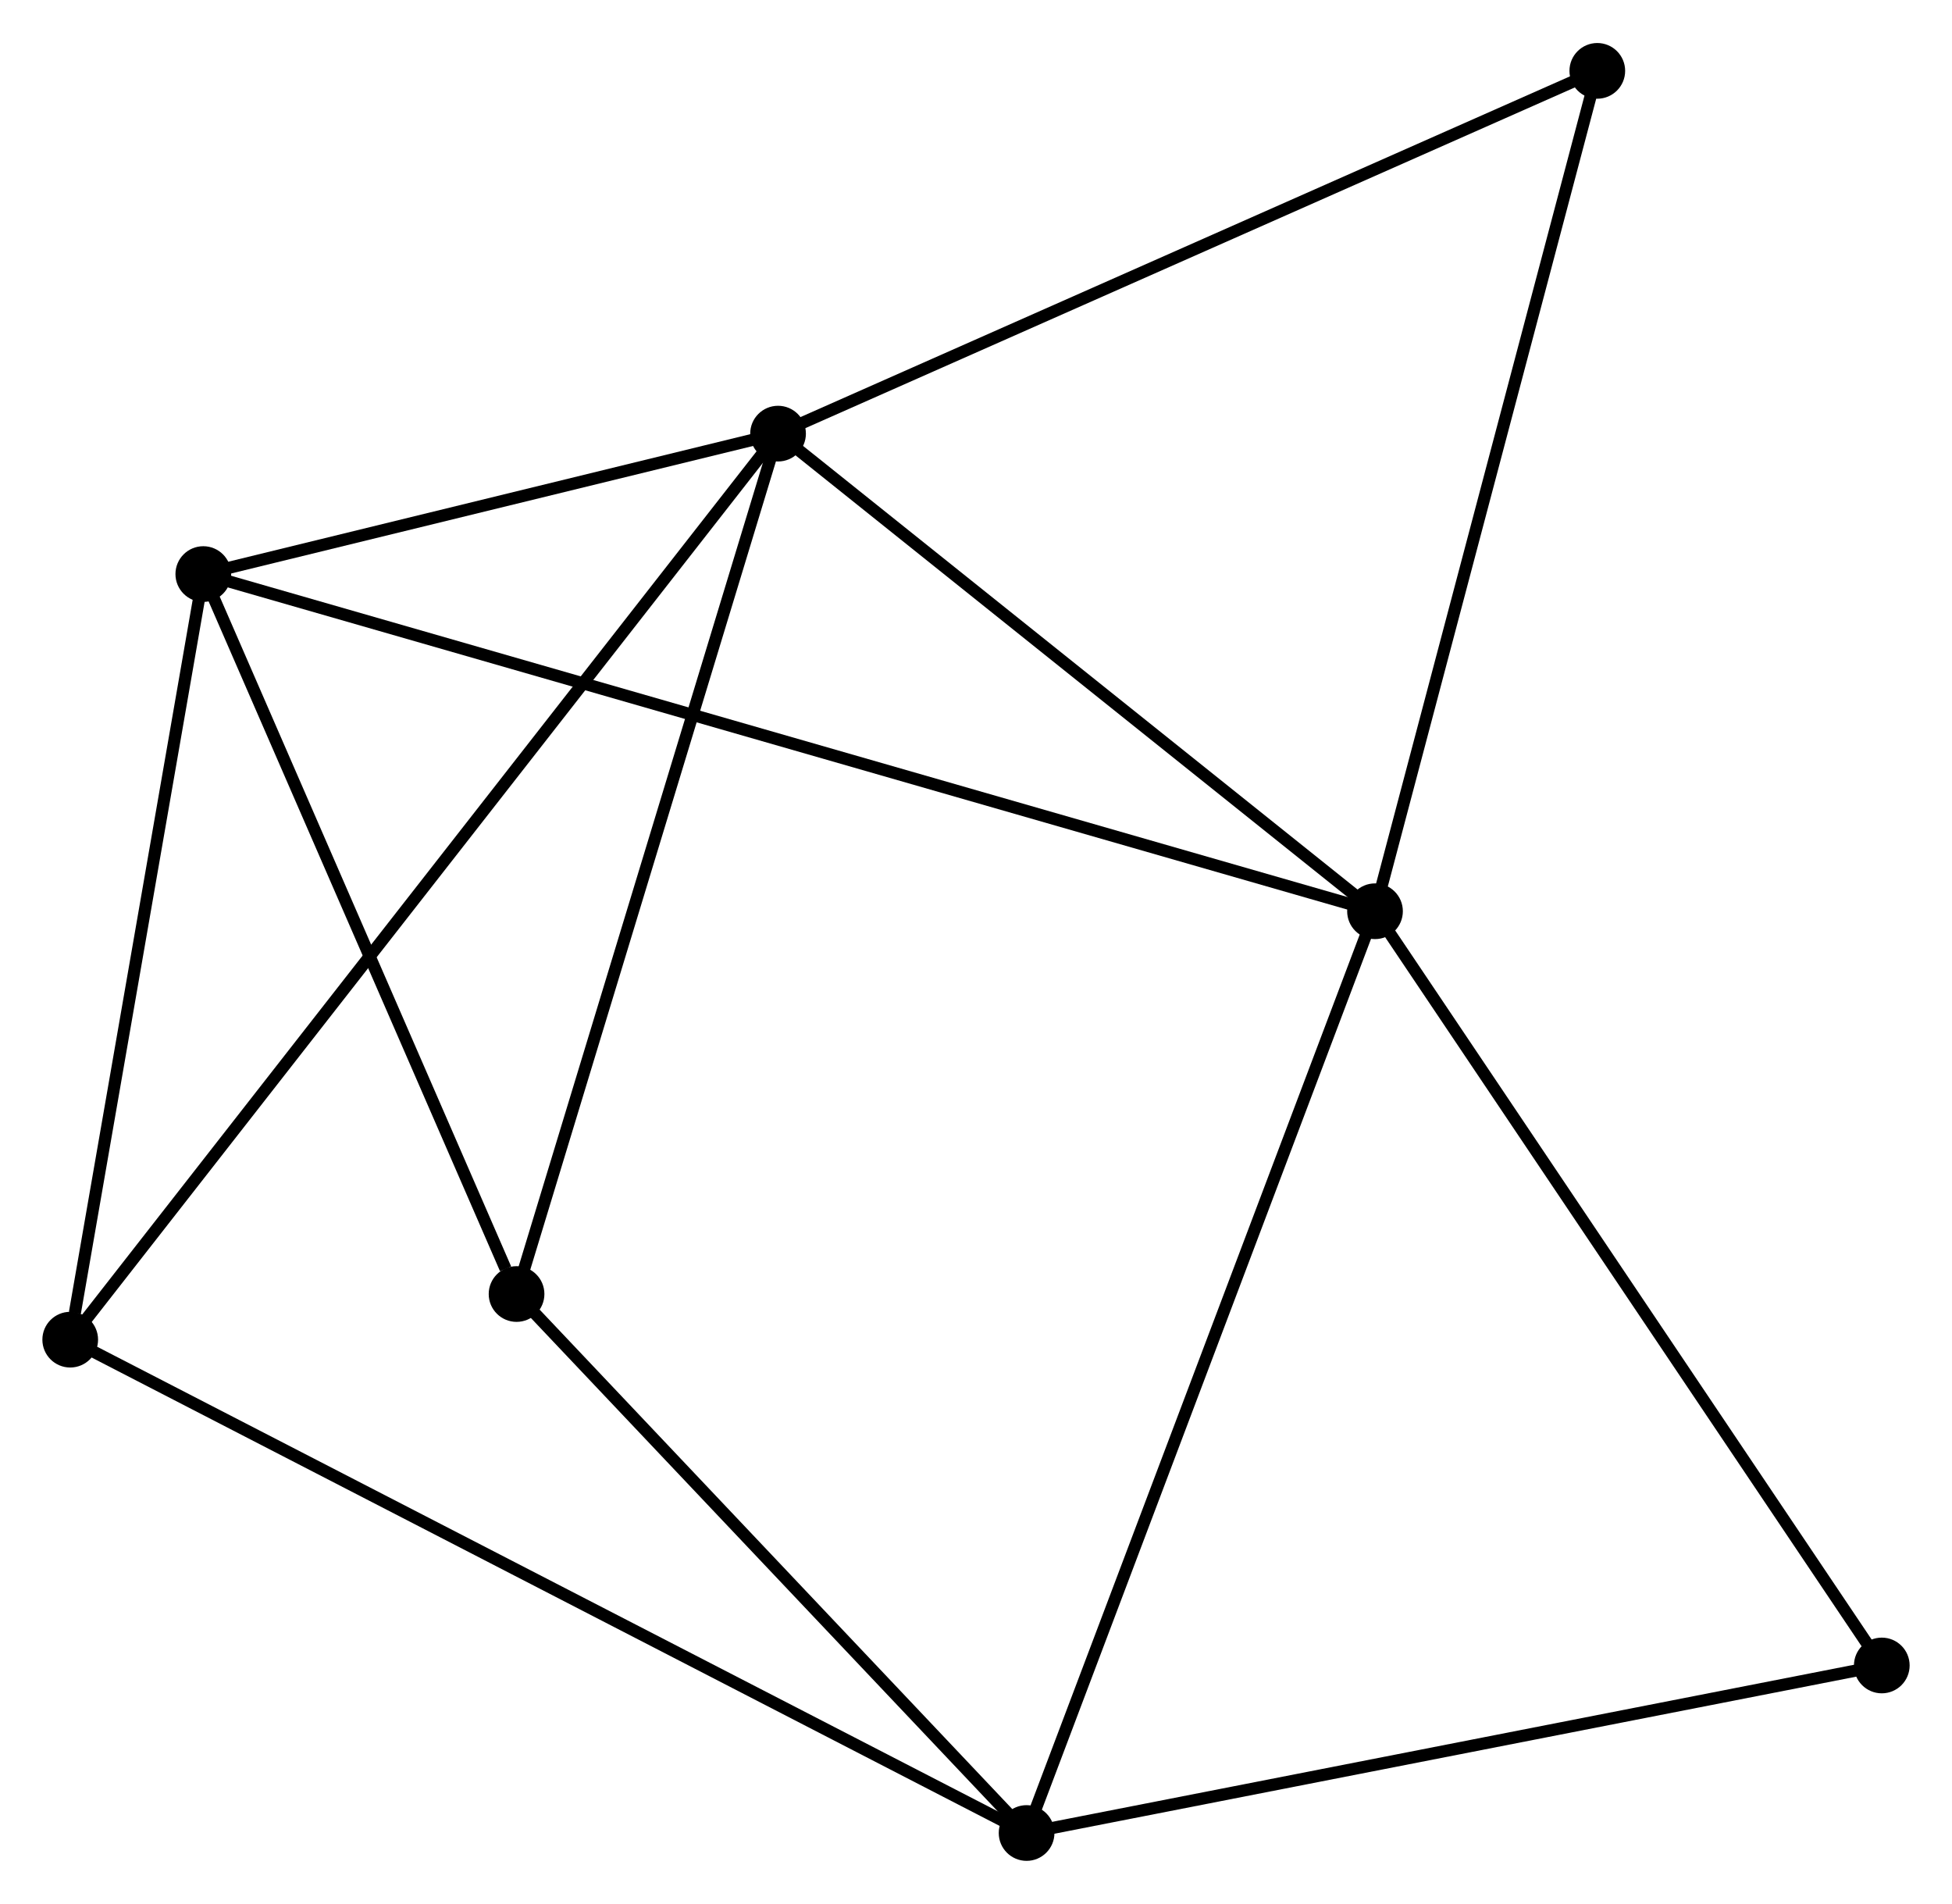 <?xml version="1.0" encoding="UTF-8" standalone="no"?>
<!DOCTYPE svg PUBLIC "-//W3C//DTD SVG 1.1//EN"
 "http://www.w3.org/Graphics/SVG/1.1/DTD/svg11.dtd">
<!-- Generated by graphviz version 2.36.0 (20140111.2315)
 -->
<!-- Title: %3 Pages: 1 -->
<svg width="161pt" height="157pt"
 viewBox="0.00 0.00 161.23 157.12" xmlns="http://www.w3.org/2000/svg" xmlns:xlink="http://www.w3.org/1999/xlink">
<g id="graph0" class="graph" transform="scale(1 1) rotate(0) translate(4 153.117)">
<title>%3</title>
<!-- 0 -->
<g id="node1" class="node"><title>0</title>
<ellipse fill="black" stroke="black" cx="60.265" cy="-117.36" rx="1.8" ry="1.8"/>
</g>
<!-- 1 -->
<g id="node2" class="node"><title>1</title>
<ellipse fill="black" stroke="black" cx="109.572" cy="-77.919" rx="1.8" ry="1.8"/>
</g>
<!-- 0&#45;&#45;1 -->
<g id="edge1" class="edge"><title>0&#45;&#45;1</title>
<path fill="none" stroke="black" d="M61.905,-116.048C69.391,-110.059 100.271,-85.358 107.874,-79.276"/>
</g>
<!-- 3 -->
<g id="node3" class="node"><title>3</title>
<ellipse fill="black" stroke="black" cx="12.792" cy="-105.763" rx="1.8" ry="1.8"/>
</g>
<!-- 0&#45;&#45;3 -->
<g id="edge2" class="edge"><title>0&#45;&#45;3</title>
<path fill="none" stroke="black" d="M58.225,-116.862C50.416,-114.954 22.476,-108.129 14.772,-106.247"/>
</g>
<!-- 4 -->
<g id="node4" class="node"><title>4</title>
<ellipse fill="black" stroke="black" cx="1.8" cy="-42.54" rx="1.8" ry="1.8"/>
</g>
<!-- 0&#45;&#45;4 -->
<g id="edge3" class="edge"><title>0&#45;&#45;4</title>
<path fill="none" stroke="black" d="M59.044,-115.797C51.435,-106.06 10.603,-53.806 3.014,-44.094"/>
</g>
<!-- 5 -->
<g id="node5" class="node"><title>5</title>
<ellipse fill="black" stroke="black" cx="38.666" cy="-46.309" rx="1.8" ry="1.8"/>
</g>
<!-- 0&#45;&#45;5 -->
<g id="edge4" class="edge"><title>0&#45;&#45;5</title>
<path fill="none" stroke="black" d="M59.731,-115.604C56.769,-105.859 42.374,-58.507 39.261,-48.265"/>
</g>
<!-- 6 -->
<g id="node6" class="node"><title>6</title>
<ellipse fill="black" stroke="black" cx="127.933" cy="-147.317" rx="1.8" ry="1.8"/>
</g>
<!-- 0&#45;&#45;6 -->
<g id="edge5" class="edge"><title>0&#45;&#45;6</title>
<path fill="none" stroke="black" d="M61.937,-118.1C71.218,-122.209 116.316,-142.175 126.07,-146.493"/>
</g>
<!-- 1&#45;&#45;3 -->
<g id="edge7" class="edge"><title>1&#45;&#45;3</title>
<path fill="none" stroke="black" d="M107.55,-78.5C94.955,-82.124 27.365,-101.571 14.803,-105.185"/>
</g>
<!-- 1&#45;&#45;6 -->
<g id="edge8" class="edge"><title>1&#45;&#45;6</title>
<path fill="none" stroke="black" d="M110.101,-79.921C112.783,-90.055 124.832,-135.598 127.436,-145.439"/>
</g>
<!-- 2 -->
<g id="node7" class="node"><title>2</title>
<ellipse fill="black" stroke="black" cx="80.794" cy="-1.8" rx="1.8" ry="1.8"/>
</g>
<!-- 1&#45;&#45;2 -->
<g id="edge6" class="edge"><title>1&#45;&#45;2</title>
<path fill="none" stroke="black" d="M108.86,-76.037C104.879,-65.506 85.397,-13.975 81.48,-3.616"/>
</g>
<!-- 7 -->
<g id="node8" class="node"><title>7</title>
<ellipse fill="black" stroke="black" cx="151.431" cy="-15.635" rx="1.8" ry="1.8"/>
</g>
<!-- 1&#45;&#45;7 -->
<g id="edge9" class="edge"><title>1&#45;&#45;7</title>
<path fill="none" stroke="black" d="M110.606,-76.379C116.347,-67.837 144.245,-26.327 150.279,-17.349"/>
</g>
<!-- 3&#45;&#45;4 -->
<g id="edge13" class="edge"><title>3&#45;&#45;4</title>
<path fill="none" stroke="black" d="M12.475,-103.939C10.898,-94.869 3.908,-54.663 2.185,-44.753"/>
</g>
<!-- 3&#45;&#45;5 -->
<g id="edge14" class="edge"><title>3&#45;&#45;5</title>
<path fill="none" stroke="black" d="M13.539,-104.048C17.251,-95.519 33.705,-57.709 37.76,-48.39"/>
</g>
<!-- 2&#45;&#45;4 -->
<g id="edge10" class="edge"><title>2&#45;&#45;4</title>
<path fill="none" stroke="black" d="M79.144,-2.651C68.864,-7.953 13.695,-36.406 3.441,-41.694"/>
</g>
<!-- 2&#45;&#45;5 -->
<g id="edge11" class="edge"><title>2&#45;&#45;5</title>
<path fill="none" stroke="black" d="M79.392,-3.281C72.996,-10.039 46.612,-37.914 40.116,-44.777"/>
</g>
<!-- 2&#45;&#45;7 -->
<g id="edge12" class="edge"><title>2&#45;&#45;7</title>
<path fill="none" stroke="black" d="M82.832,-2.199C93.147,-4.219 139.502,-13.298 149.519,-15.26"/>
</g>
</g>
</svg>

